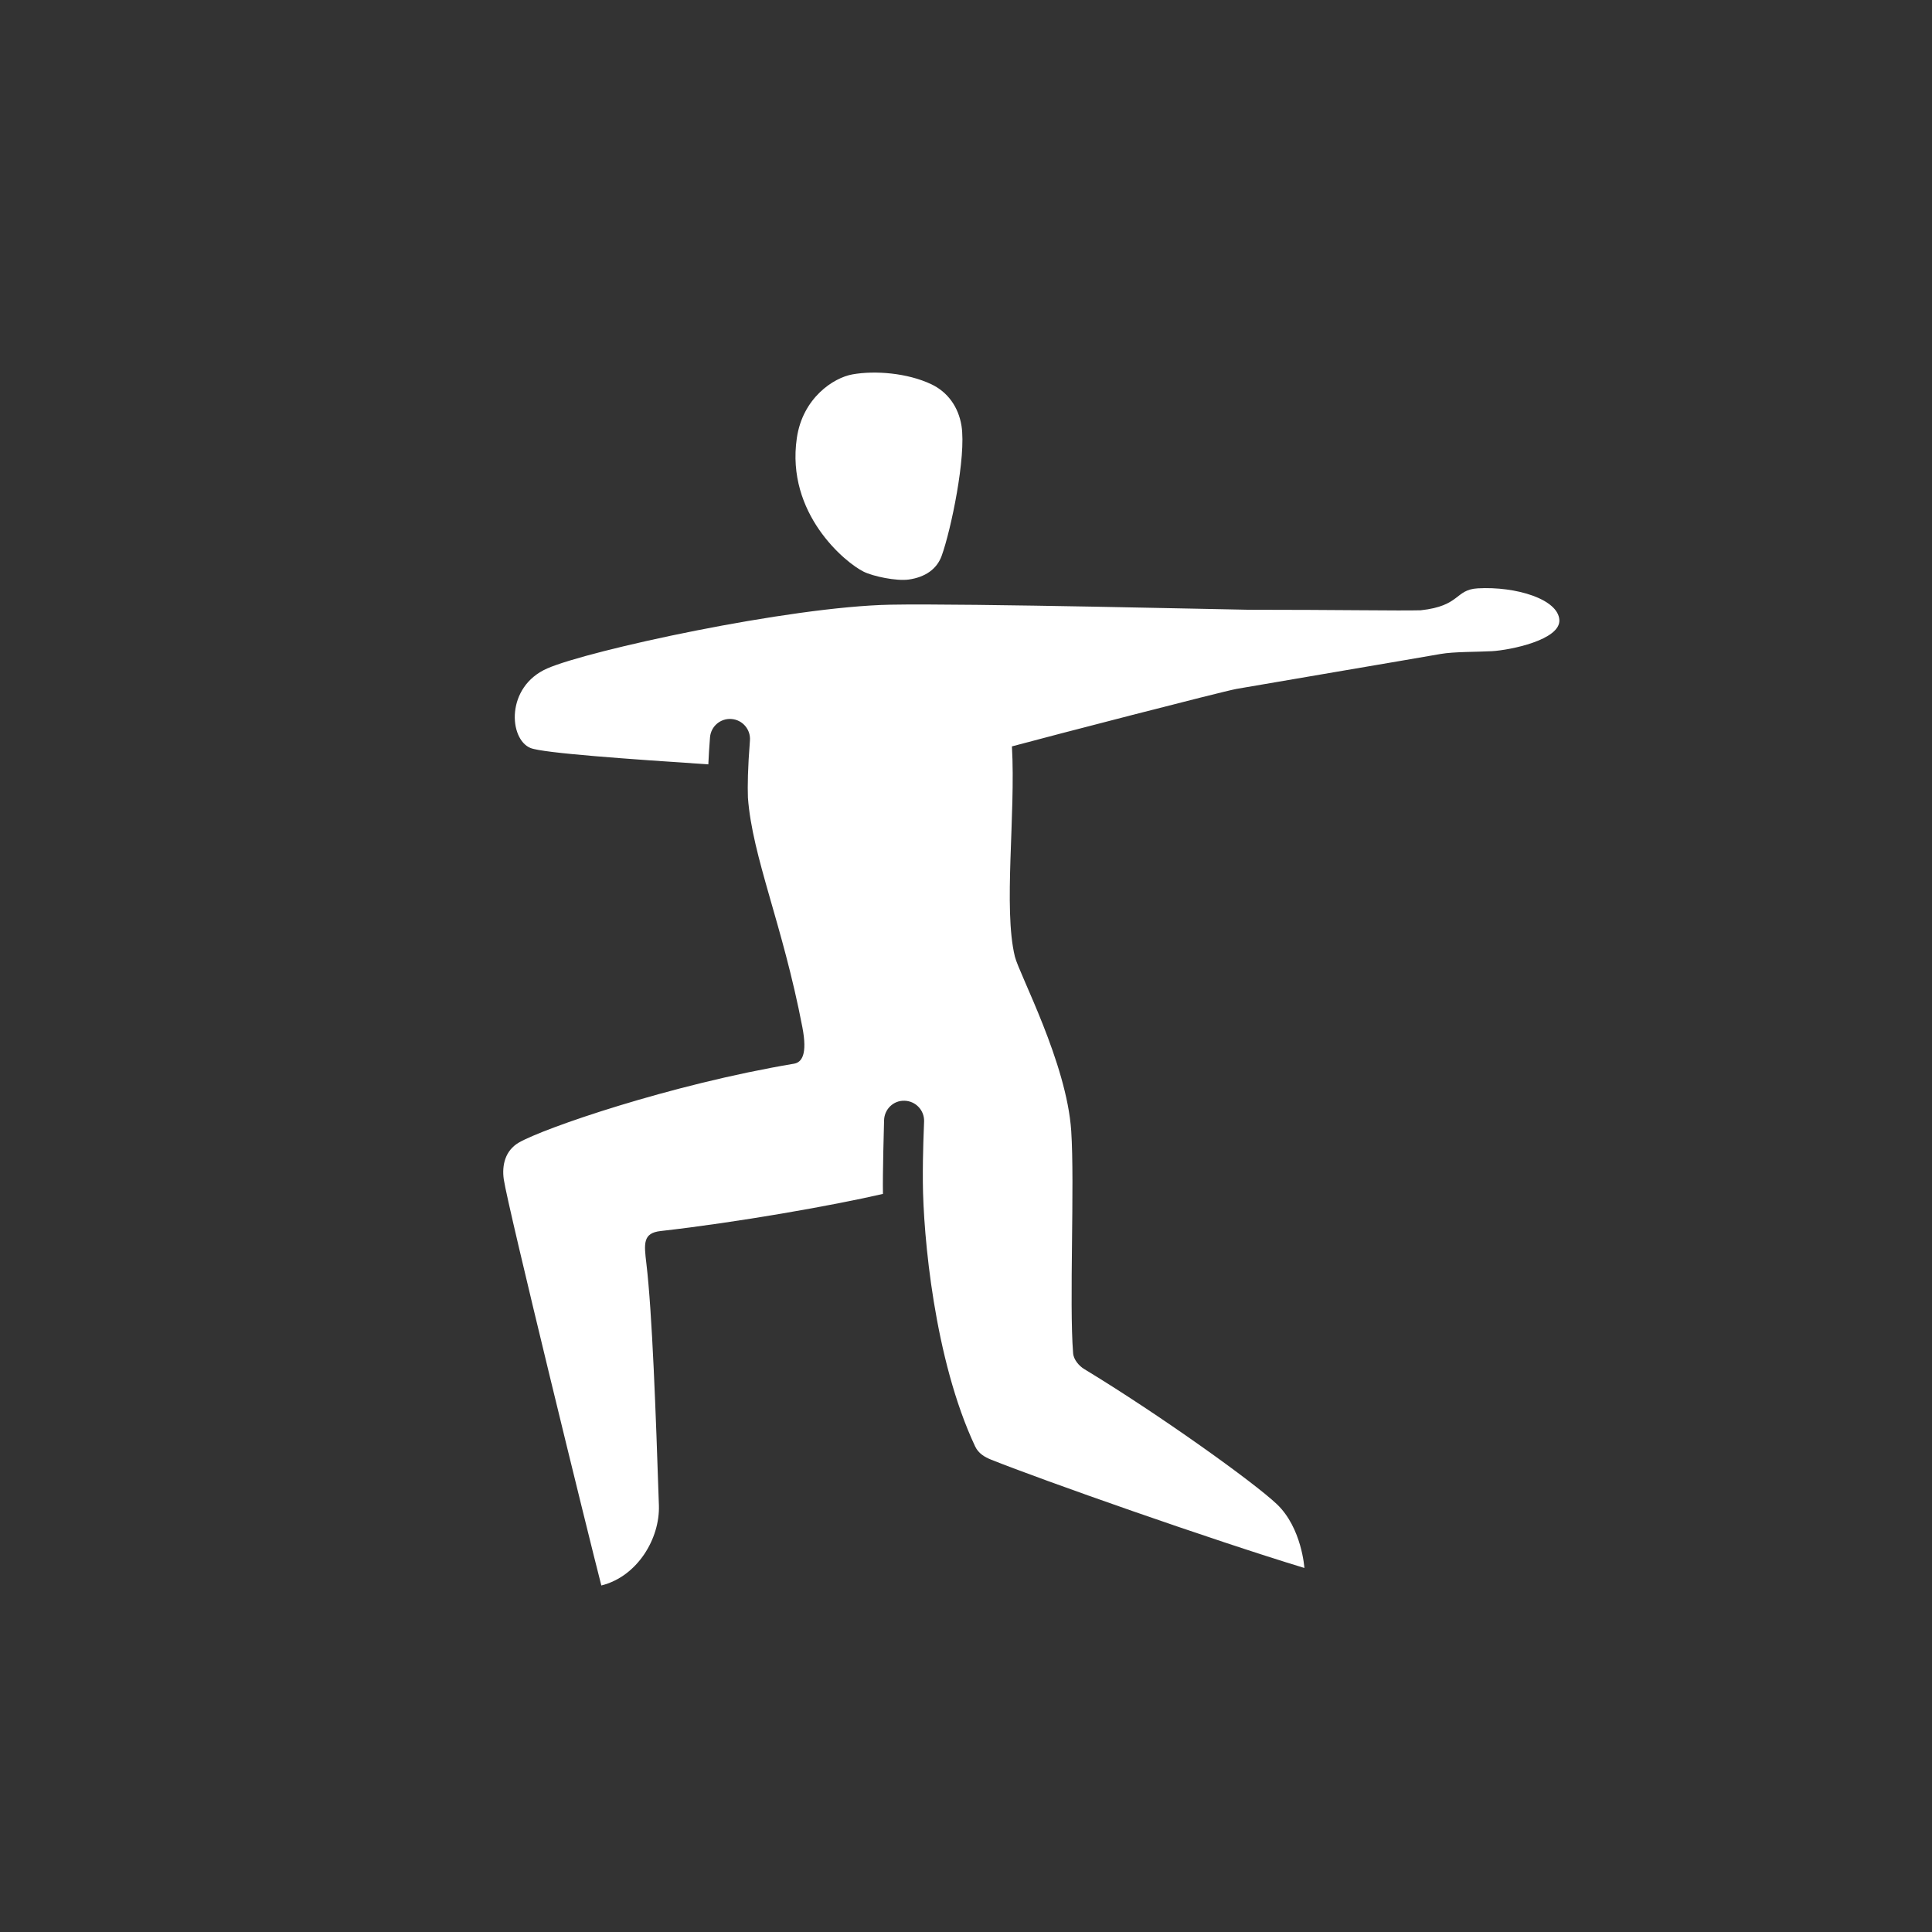 <svg version="1.1" id="Layer_2" xmlns="http://www.w3.org/2000/svg" xmlns:xlink="http://www.w3.org/1999/xlink" x="0" y="0" width="140" height="140" viewBox="0 0 140 140" xml:space="preserve" enable-background="new 0 0 140 140">
     <rect x="0" y="0" width="140" height="140" fill="#333333" stroke="none"/>
     <defs>
        <style type="text/css">
            <![CDATA[
               path{
                 fill: #fff;
                 //fill: #242a30;
               }
            ]]>
        </style>
      </defs>
  <path d="M64.52 43.818c-7.343 0.143-21.898 3.313-24.871 4.622 -3.021 1.329-2.78 5.119-1.209 5.762 0.907 0.372 7.245 0.811 12.888 1.186 0.027-0.605 0.066-1.253 0.122-1.955 0.062-0.798 0.759-1.396 1.561-1.331 0.799 0.063 1.395 0.762 1.332 1.56 -0.158 1.996-0.176 3.302-0.146 4.141 0.323 4.323 2.509 9.154 3.944 16.625 0.383 1.988-0.043 2.558-0.611 2.653 -8.939 1.503-18.153 4.679-19.938 5.718 -0.987 0.577-1.233 1.642-1.087 2.66 0.282 1.965 6.213 26.135 7.07 29.431 2.617-0.652 4.25-3.404 4.171-5.802 -0.223-6.695-0.483-13.959-0.907-17.525 -0.172-1.439-0.266-2.211 1.027-2.357 5.584-0.63 12.509-1.855 16.115-2.691 -0.028-1.475 0.071-4.883 0.082-5.332 0.018-0.8 0.674-1.447 1.48-1.419 0.801 0.019 1.437 0.681 1.42 1.482 -0.01 0.456-0.105 2.15-0.09 4.417 0.026 3.83 0.82 12.845 3.79 19.153 0.241 0.513 0.702 0.774 1.148 0.953 3.763 1.506 15.975 5.807 22.709 7.852 0 0-0.182-2.9-1.994-4.623 -1.676-1.59-8.478-6.466-13.96-9.791 -0.359-0.216-0.769-0.67-0.805-1.148 -0.289-3.604 0.119-12.232-0.137-16.106 -0.326-4.932-3.771-11.365-4.083-12.636 -0.85-3.476 0.068-10.293-0.214-15.231 2.688-0.727 15.205-3.971 16.282-4.167 1.068-0.193 12.708-2.163 14.776-2.529 0.973-0.173 2.67-0.143 3.733-0.204 1.299-0.074 4.96-0.812 4.878-2.261 -0.085-1.508-3.15-2.447-5.914-2.291 -1.668 0.095-1.228 1.276-4.135 1.589 -1.552 0.042-6.071-0.038-12.489-0.038C89.698 44.184 69.99 43.712 64.52 43.818z" fill="#221F1F"/>
  <path d="M62.588 41.429c0.67 0.331 2.36 0.695 3.274 0.565 1.157-0.167 2.02-0.733 2.376-1.721 0.673-1.861 1.788-7.194 1.436-9.414 -0.22-1.372-1.001-2.457-2.201-3.022 -1.729-0.813-4.062-1-5.701-0.708 -1.379 0.245-3.607 1.71-4.031 4.613C56.941 37.219 61.255 40.774 62.588 41.429z" fill="#221F1F"/>
</svg>
